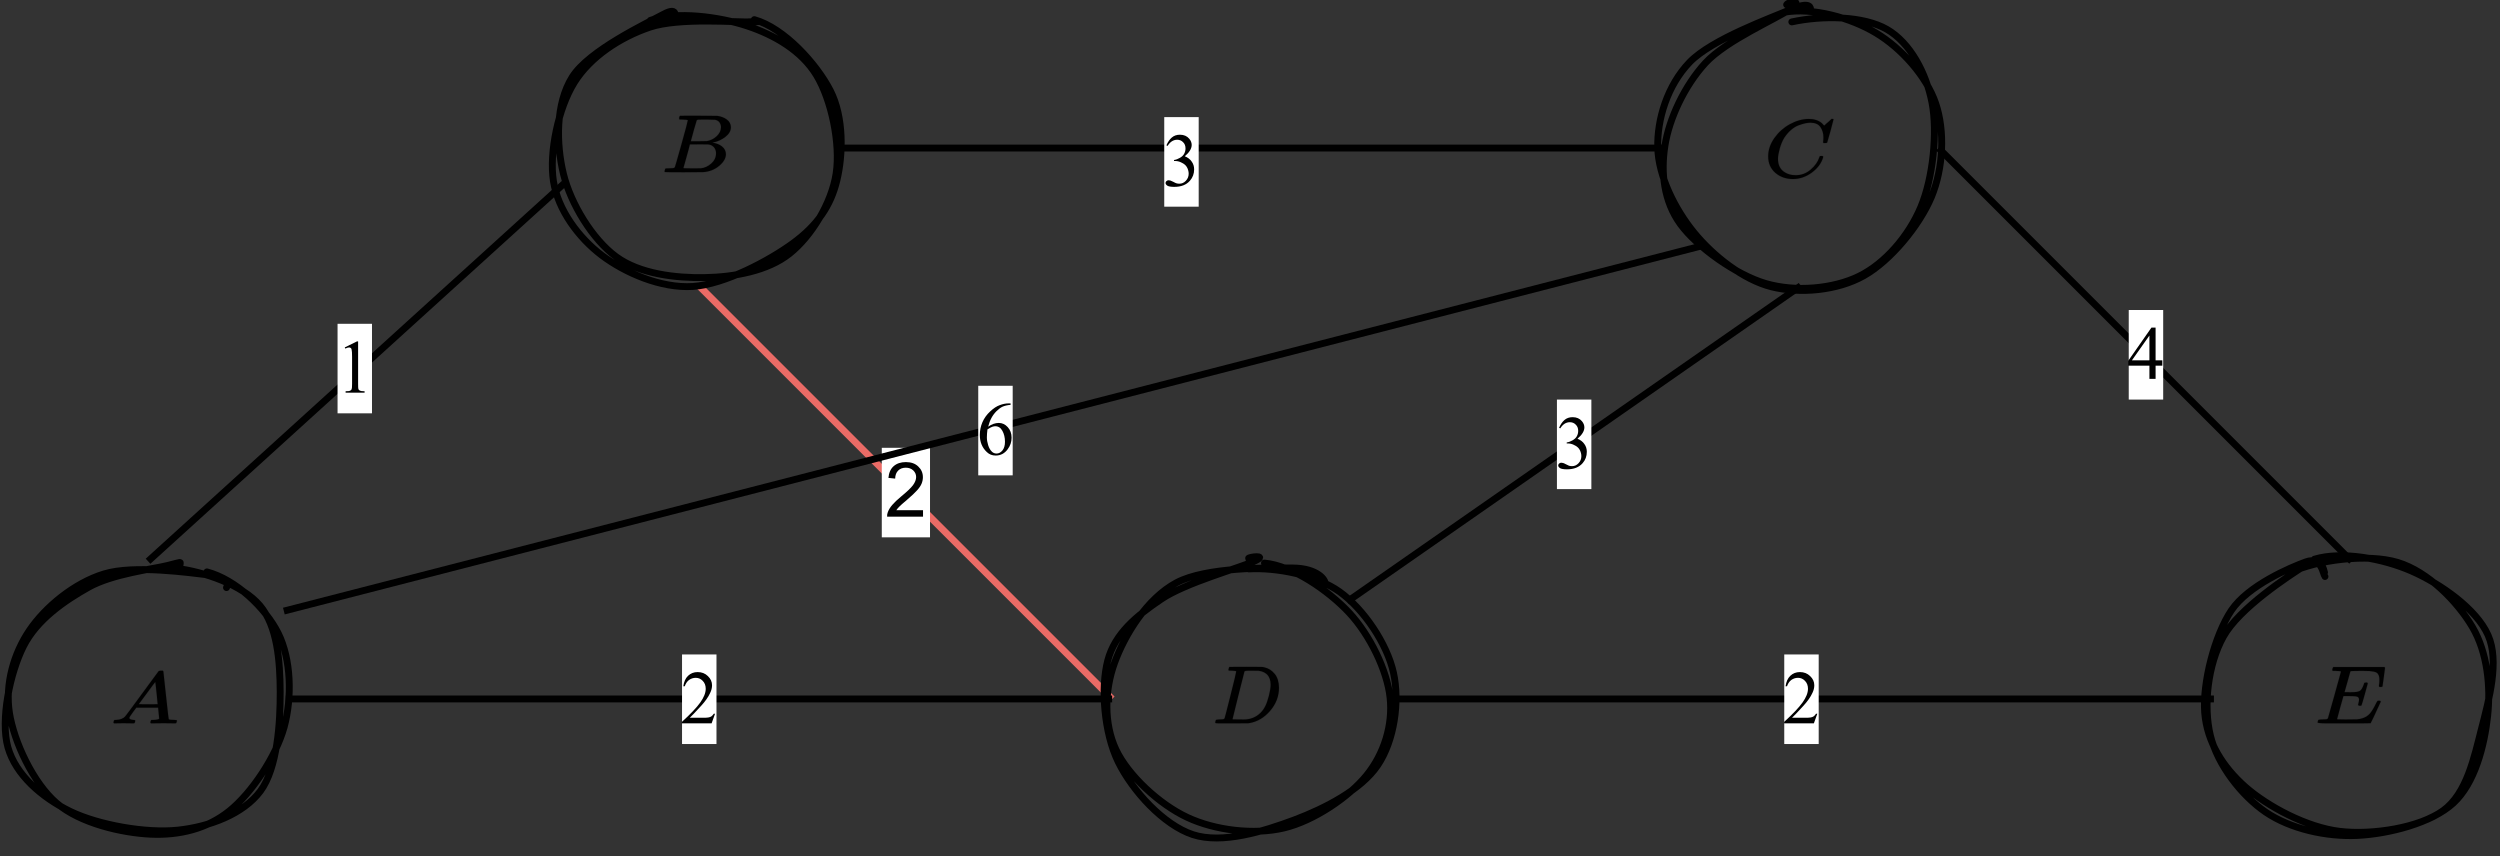 <?xml version="1.0" encoding="UTF-8" standalone="no"?>
<svg 
   width="271.92pt"
   height="93.12pt"
   viewBox="0 0 271.92 93.12"
   version="1.1"
   id="svg115"
   xmlns:xlink="http://www.w3.org/1999/xlink"
   xmlns="http://www.w3.org/2000/svg"
   xmlns:svg="http://www.w3.org/2000/svg" content="%3Cmxfile%20host%3D%22app.diagrams.net%22%20modified%3D%222023-01-20T11%3A04%3A21.982Z%22%20agent%3D%225.0%20(X11%3B%20Linux%20x86_64)%20AppleWebKit%2F537.36%20(KHTML%2C%20like%20Gecko)%20Chrome%2F108.0.0.0%20Safari%2F537.36%22%20etag%3D%22JeObg81l6TtpMU8tpWrj%22%20version%3D%2220.8.8%22%20type%3D%22device%22%3E%3Cdiagram%20id%3D%22sW16sbxJDWm1MhWyTwTw%22%20name%3D%22Page-1%22%3E3VldU%2BIwFP01fZRpWlrgkS93x1FHZXdWH2Mb2mjadEKQ4q%2FflF76QUEz6khlxkHuuUma3HPPTRoMexylvwROwivuE2ZYpp8a9sSwLLeH1GcGrHPA7tk5EAjq5xAqgRl9JQCagC6pTxa1hpJzJmlSBz0ex8STNQwLwVf1ZnPO6k9NcABPNEtg5mFGGs3%2BUV%2BGgCJ3UDp%2BExqE8Oi%2B1csdES4a58AixD5fVZ5lTw17LDiX%2BbcoHROWxW4bl3xC5we8xcQEiaVOh6dX4TzHPLxa%2F7Fu%2BN06sZcXZzDKC2ZLWLAFs5XrbQgEX8Y%2ByUYxDXvEhQx5wGPMLjlPFIgU%2BESkXAN5eCm5gkIZMfCSlMr7rHvHAeuh4pmkMPLGWG%2BNWIr1fdV4KEfIzLLbxir7%2BcOMdmXGPCY5ck4ZA%2F9CCv5MxpxxsVmdPR26I9dVnnzdxA92mS8DvGWSL4UHrfjj7XiQjK%2F5LElFfHF7GXh%2FzwaQ4xKLgMi3GjpFIigBER4RtRbVURCGJX2pzwRDKgdFu5Jt9QUI30%2F%2Bm9OssG9YXfU3yv81MkGNqXSXBXUVUklmCd6EYaWUX2ccL5JcjHOaZpkzWjwT6YXgnfNYnuOIsoy0PzRS%2BrbMa7JSn3c8wnHWRDG2JQl4PEjHCxGSpBWoGU%2Fw2luRQzHqg7kqld0FKKxoeot9PQH9BgGoGXSVkTMwIRR1RRax%2FVJ5mpry7JiorlDXGryrUWXdEKGYl0QAqJEU72n7E4Lt6grW3lsmjqbggUb9%2FrYEQtX0KZJpfwL9ELqddtHdPVCwhydasIvSCwUbuUeu2MjUOTG1UnEfPVEdV6mOrlJ77VKqc0CpkxNVatdsnVKbp1u7LYcrzXef%2Bsmq1Tp1f%2BaOisw9Uvy2nPhI9d45bbe7emtnRbuO1ch0NWvHJX4kbKdAMxqosE48Fa7s7WaUFVHqYTYER0R9n22yiizoK37cjJcFOuE0lpu1OCPDmeix12Tn7URvlPTi7gxmYlSvp%2FaVerOD%2Bn2nXu1zS5sdGPsmW3ClCZ%2FPFypPdukrpvAZRpsbstsO5eveg3UGSiU17aM%2Bekf9LXzT1i4J3VaVhEGzIuQnufGpHuj67borQ6bVYOCYe%2FdHLst%2B1N7d0xWq2y6h9g4IdXqiQnXcb3vzUmb5e1W%2BNZc%2F%2BtnT%2Fw%3D%3D%3C%2Fdiagram%3E%3C%2Fmxfile%3E">
  <rect x="0" y="0" width="271.92" height="93.12" fill="#333333" stroke="none"/>
  <defs
     id="defs27">
    <g
       id="g22">
      <g
         id="glyph-0-0" />
      <g
         id="glyph-0-1">
        <path
           d="M 4.156 -0.703 L 4.156 0 L 0.25 0 C 0.238 -0.176 0.266 -0.344 0.328 -0.5 C 0.43 -0.77 0.594 -1.031 0.812 -1.281 C 1.031 -1.539 1.348 -1.844 1.766 -2.188 C 2.398 -2.707 2.832 -3.117 3.062 -3.422 C 3.289 -3.734 3.406 -4.031 3.406 -4.312 C 3.406 -4.594 3.301 -4.832 3.094 -5.031 C 2.883 -5.227 2.613 -5.328 2.281 -5.328 C 1.938 -5.328 1.66 -5.223 1.453 -5.016 C 1.242 -4.805 1.133 -4.516 1.125 -4.141 L 0.391 -4.219 C 0.441 -4.781 0.633 -5.207 0.969 -5.5 C 1.301 -5.789 1.742 -5.938 2.297 -5.938 C 2.867 -5.938 3.316 -5.773 3.641 -5.453 C 3.973 -5.141 4.141 -4.754 4.141 -4.297 C 4.141 -4.055 4.094 -3.82 4 -3.594 C 3.906 -3.363 3.742 -3.125 3.516 -2.875 C 3.297 -2.625 2.926 -2.273 2.406 -1.828 C 1.969 -1.461 1.688 -1.211 1.562 -1.078 C 1.438 -0.953 1.332 -0.828 1.25 -0.703 Z M 4.156 -0.703 "
           id="path3" />
      </g>
      <g
         id="glyph-1-0" />
      <g
         id="glyph-1-1">
        <path
           d="M 0.969 -4.922 L 2.297 -5.578 L 2.422 -5.578 L 2.422 -0.969 C 2.422 -0.656 2.43 -0.461 2.453 -0.391 C 2.484 -0.316 2.539 -0.258 2.625 -0.219 C 2.707 -0.176 2.875 -0.156 3.125 -0.156 L 3.125 0 L 1.062 0 L 1.062 -0.156 C 1.32 -0.156 1.488 -0.176 1.562 -0.219 C 1.633 -0.258 1.688 -0.312 1.719 -0.375 C 1.75 -0.438 1.766 -0.633 1.766 -0.969 L 1.766 -3.906 C 1.766 -4.301 1.75 -4.555 1.719 -4.672 C 1.707 -4.766 1.676 -4.828 1.625 -4.859 C 1.57 -4.898 1.508 -4.922 1.438 -4.922 C 1.344 -4.922 1.207 -4.879 1.031 -4.797 Z M 0.969 -4.922 "
           id="path7" />
      </g>
      <g
         id="glyph-1-2">
        <path
           d="M 3.781 -1.047 L 3.406 0 L 0.172 0 L 0.172 -0.156 C 1.117 -1.02 1.785 -1.723 2.172 -2.266 C 2.566 -2.816 2.766 -3.316 2.766 -3.766 C 2.766 -4.117 2.656 -4.406 2.438 -4.625 C 2.227 -4.844 1.977 -4.953 1.688 -4.953 C 1.414 -4.953 1.172 -4.875 0.953 -4.719 C 0.742 -4.562 0.586 -4.332 0.484 -4.031 L 0.328 -4.031 C 0.398 -4.531 0.57 -4.91 0.844 -5.172 C 1.125 -5.441 1.473 -5.578 1.891 -5.578 C 2.336 -5.578 2.707 -5.43 3 -5.141 C 3.301 -4.859 3.453 -4.523 3.453 -4.141 C 3.453 -3.859 3.383 -3.582 3.25 -3.312 C 3.051 -2.875 2.727 -2.41 2.281 -1.922 C 1.613 -1.191 1.195 -0.754 1.031 -0.609 L 2.469 -0.609 C 2.75 -0.609 2.945 -0.617 3.062 -0.641 C 3.188 -0.66 3.297 -0.703 3.391 -0.766 C 3.484 -0.836 3.566 -0.93 3.641 -1.047 Z M 3.781 -1.047 "
           id="path10" />
      </g>
      <g
         id="glyph-1-3">
        <path
           d="M 0.422 -4.422 C 0.578 -4.785 0.77 -5.066 1 -5.266 C 1.238 -5.473 1.535 -5.578 1.891 -5.578 C 2.328 -5.578 2.664 -5.43 2.906 -5.141 C 3.082 -4.93 3.172 -4.707 3.172 -4.469 C 3.172 -4.07 2.922 -3.66 2.422 -3.234 C 2.754 -3.098 3.004 -2.906 3.172 -2.656 C 3.348 -2.414 3.438 -2.133 3.438 -1.812 C 3.438 -1.332 3.285 -0.922 2.984 -0.578 C 2.598 -0.129 2.031 0.094 1.281 0.094 C 0.914 0.094 0.664 0.051 0.531 -0.031 C 0.395 -0.125 0.328 -0.223 0.328 -0.328 C 0.328 -0.41 0.359 -0.477 0.422 -0.531 C 0.492 -0.594 0.57 -0.625 0.656 -0.625 C 0.719 -0.625 0.785 -0.613 0.859 -0.594 C 0.91 -0.582 1.016 -0.535 1.172 -0.453 C 1.328 -0.367 1.438 -0.316 1.5 -0.297 C 1.602 -0.266 1.711 -0.25 1.828 -0.25 C 2.098 -0.25 2.332 -0.352 2.531 -0.562 C 2.738 -0.781 2.844 -1.035 2.844 -1.328 C 2.844 -1.535 2.797 -1.742 2.703 -1.953 C 2.629 -2.098 2.551 -2.207 2.469 -2.281 C 2.352 -2.395 2.195 -2.492 2 -2.578 C 1.801 -2.672 1.594 -2.719 1.375 -2.719 L 1.25 -2.719 L 1.25 -2.828 C 1.469 -2.859 1.68 -2.938 1.891 -3.062 C 2.109 -3.188 2.266 -3.336 2.359 -3.516 C 2.453 -3.691 2.5 -3.883 2.5 -4.094 C 2.5 -4.375 2.41 -4.598 2.234 -4.766 C 2.066 -4.941 1.852 -5.031 1.594 -5.031 C 1.176 -5.031 0.828 -4.805 0.547 -4.359 Z M 0.422 -4.422 "
           id="path13" />
      </g>
      <g
         id="glyph-1-4">
        <path
           d="M 3.703 -5.578 L 3.703 -5.422 C 3.348 -5.391 3.055 -5.32 2.828 -5.219 C 2.609 -5.113 2.391 -4.953 2.172 -4.734 C 1.953 -4.516 1.77 -4.27 1.625 -4 C 1.477 -3.727 1.359 -3.41 1.266 -3.047 C 1.648 -3.316 2.035 -3.453 2.422 -3.453 C 2.797 -3.453 3.117 -3.301 3.391 -3 C 3.672 -2.695 3.812 -2.312 3.812 -1.844 C 3.812 -1.383 3.672 -0.969 3.391 -0.594 C 3.055 -0.133 2.617 0.094 2.078 0.094 C 1.703 0.094 1.383 -0.031 1.125 -0.281 C 0.613 -0.758 0.359 -1.379 0.359 -2.141 C 0.359 -2.629 0.453 -3.094 0.641 -3.531 C 0.836 -3.977 1.117 -4.367 1.484 -4.703 C 1.848 -5.047 2.195 -5.273 2.531 -5.391 C 2.863 -5.516 3.176 -5.578 3.469 -5.578 Z M 1.188 -2.75 C 1.145 -2.395 1.125 -2.102 1.125 -1.875 C 1.125 -1.613 1.172 -1.332 1.266 -1.031 C 1.359 -0.727 1.5 -0.488 1.688 -0.312 C 1.82 -0.188 1.988 -0.125 2.188 -0.125 C 2.414 -0.125 2.625 -0.234 2.812 -0.453 C 3 -0.68 3.094 -1 3.094 -1.406 C 3.094 -1.863 3 -2.258 2.812 -2.594 C 2.633 -2.926 2.375 -3.094 2.031 -3.094 C 1.938 -3.094 1.828 -3.07 1.703 -3.031 C 1.586 -2.988 1.414 -2.895 1.188 -2.75 Z M 1.188 -2.75 "
           id="path16" />
      </g>
      <g
         id="glyph-1-5">
        <path
           d="M 3.844 -2.016 L 3.844 -1.438 L 3.109 -1.438 L 3.109 0 L 2.438 0 L 2.438 -1.438 L 0.125 -1.438 L 0.125 -1.953 L 2.656 -5.578 L 3.109 -5.578 L 3.109 -2.016 Z M 2.438 -2.016 L 2.438 -4.719 L 0.531 -2.016 Z M 2.438 -2.016 "
           id="path19" />
      </g>
    </g>
    <clipPath
       id="clip-0">
      <path
         clip-rule="nonzero"
         d="M 239 60 L 271.922 60 L 271.922 92 L 239 92 Z M 239 60 "
         id="path24" />
    </clipPath>
  </defs>
  <path
     fill="none"
     stroke-width="1"
     stroke-linecap="butt"
     stroke-linejoin="miter"
     stroke="rgb(91.759%, 41.959%, 39.999%)"
     stroke-opacity="1"
     stroke-miterlimit="10"
     d="M 100.999 41.002 L 161.002 100.999 "
     transform="matrix(0.749, 0, 0, 0.749, 0.375, 0.375)"
     id="path29" />
  <path
     fill-rule="nonzero"
     fill="rgb(100%, 100%, 100%)"
     fill-opacity="1"
     d="M 95.91 48.707 L 101.156 48.707 L 101.156 58.445 L 95.91 58.445 Z M 95.91 48.707 "
     id="path31" />
  <g
     fill="#000000"
     fill-opacity="1"
     id="g35">
    <use
       xlink:href="#glyph-0-1"
       x="96.24"
       y="56.198"
       id="use33" />
  </g>
  <path
     fill="none"
     stroke-width="1"
     stroke-linecap="round"
     stroke-linejoin="round"
     stroke="rgb(0%, 0%, 0%)"
     stroke-opacity="1"
     stroke-miterlimit="10"
     d="M 93.941 2.461 C 97.647 1.08 103.961 1.929 107.98 3.259 C 111.999 4.588 115.919 6.871 118.078 10.442 C 120.231 14.008 121.57 20.368 120.919 24.69 C 120.262 29.011 117.322 33.818 114.142 36.341 C 110.972 38.859 106.051 39.74 101.849 39.808 C 97.647 39.891 92.393 39.292 88.968 36.779 C 85.548 34.272 82.378 29.09 81.32 24.752 C 80.262 20.399 80.168 14.561 82.592 10.698 C 85 6.84 93.341 2.92 95.802 1.59 C 98.268 0.261 97.392 2.232 97.392 2.743 M 109.038 2.352 C 113.36 3.551 118.078 8.759 120.079 12.658 C 122.071 16.552 121.93 22.021 121.028 25.701 C 120.142 29.392 118.192 32.218 114.7 34.788 C 111.212 37.352 104.732 40.798 100.098 41.101 C 95.468 41.387 90.271 39.12 86.898 36.581 C 83.53 34.032 80.538 30.012 79.871 25.831 C 79.209 21.64 80.58 15.191 82.91 11.459 C 85.24 7.732 89.531 4.922 93.857 3.452 C 98.2 1.992 106.661 2.789 108.918 2.68 C 111.181 2.56 107.479 2.659 107.422 2.748 "
     transform="matrix(0.749, 0, 0, 0.749, 0.375, 0.375)"
     id="path37" />
  <path
     fill-rule="nonzero"
     fill="rgb(0%, 0%, 0%)"
     fill-opacity="1"
     stroke-width="12.156"
     stroke-linecap="butt"
     stroke-linejoin="miter"
     stroke="rgb(0%, 0%, 0%)"
     stroke-opacity="0.118"
     stroke-miterlimit="4"
     d="M 231.04 637.159 C 212.838 637.159 202.154 637.159 198.989 638.049 C 195.823 638.494 193.845 642.5 193.845 649.176 C 193.845 666.978 197.802 678.105 204.924 682.111 C 205.715 682.556 248.846 683.001 335.107 683.001 C 507.629 683.001 598.638 682.111 608.135 681.221 C 650.078 674.545 684.899 659.412 712.993 635.824 C 741.088 612.68 755.332 581.97 756.124 544.139 C 756.124 501.412 736.735 463.136 697.957 428.866 C 659.179 395.041 614.862 371.897 565.004 359.88 L 555.112 357.21 C 597.847 350.979 632.668 335.846 659.971 310.922 C 687.273 286.443 701.518 255.734 701.914 218.793 C 701.914 170.28 678.172 123.548 629.898 78.151 C 582.019 32.753 523.061 6.939 453.023 1.153 C 448.275 0.263 377.842 -0.182 242.119 -0.182 C 108.771 -0.182 41.107 0.708 39.129 2.044 C 36.359 3.824 35.172 6.494 35.172 10.055 C 35.172 14.506 35.568 19.401 37.15 23.852 C 40.316 36.759 43.481 43.88 47.043 45.215 C 49.813 45.66 54.561 46.106 62.079 46.106 L 68.014 46.106 C 85.821 46.106 106.001 46.996 128.16 49.221 C 137.261 51.001 143.592 55.007 147.153 60.793 C 149.131 63.463 172.873 156.483 219.169 338.962 C 265.069 521.886 288.019 618.021 288.019 627.812 C 288.019 632.708 269.026 635.824 231.04 637.159 Z M 648.891 544.139 C 648.891 564.167 644.143 582.86 633.855 600.218 C 623.963 617.131 607.739 628.702 585.185 634.043 C 580.436 635.379 549.572 636.269 492.988 637.159 C 479.535 637.159 465.685 637.159 451.045 637.159 C 436.404 637.159 424.533 636.714 415.828 635.824 L 403.166 635.824 C 392.878 635.379 386.547 631.818 384.173 626.032 C 382.59 623.362 371.906 583.305 352.122 505.863 C 352.122 504.083 351.726 501.857 350.935 500.077 L 320.071 374.122 L 401.188 374.122 C 455.002 374.122 485.866 374.567 494.175 375.903 C 534.14 382.579 569.753 402.162 601.012 434.207 C 632.272 465.807 648.495 502.748 648.891 544.139 Z M 595.077 229.029 C 595.077 258.404 587.163 282.883 572.127 302.021 C 556.695 321.159 536.514 332.731 511.981 335.846 C 508.025 336.736 480.326 337.181 428.886 337.181 C 350.143 337.181 310.574 336.736 310.178 335.846 C 310.178 334.511 304.243 310.477 293.163 262.855 C 281.688 215.677 269.818 168.5 257.947 122.213 L 240.141 51.891 C 240.141 49.221 244.098 47.886 252.011 47.886 C 259.925 47.886 286.832 47.441 333.128 46.106 C 392.482 46.106 424.138 46.551 428.886 46.996 C 470.434 51.446 508.42 71.029 542.846 104.855 C 577.666 139.125 595.077 180.517 595.077 229.029 Z M 595.077 229.029 "
     transform="matrix(0.01, 0, 0, -0.009, 71.934, 18.733)"
     id="path39" />
  <path
     fill="none"
     stroke-width="1"
     stroke-linecap="butt"
     stroke-linejoin="miter"
     stroke="rgb(0%, 0%, 0%)"
     stroke-opacity="1"
     stroke-miterlimit="10"
     d="M 20.999 81.002 L 81.398 26.16 "
     transform="matrix(0.749, 0, 0, 0.749, 0.375, 0.375)"
     id="path41" />
  <path
     fill-rule="nonzero"
     fill="rgb(100%, 100%, 100%)"
     fill-opacity="1"
     d="M 36.715 35.219 L 40.461 35.219 L 40.461 44.957 L 36.715 44.957 Z M 36.715 35.219 "
     id="path43" />
  <g
     fill="#000000"
     fill-opacity="1"
     id="g47">
    <use
       xlink:href="#glyph-1-1"
       x="36.529"
       y="42.711"
       id="use45" />
  </g>
  <path
     fill="none"
     stroke-width="1"
     stroke-linecap="butt"
     stroke-linejoin="miter"
     stroke="rgb(0%, 0%, 0%)"
     stroke-opacity="1"
     stroke-miterlimit="10"
     d="M 41.002 100.999 L 161.002 100.999 "
     transform="matrix(0.749, 0, 0, 0.749, 0.375, 0.375)"
     id="path49" />
  <path
     fill-rule="nonzero"
     fill="rgb(100%, 100%, 100%)"
     fill-opacity="1"
     d="M 74.184 71.184 L 77.93 71.184 L 77.93 80.926 L 74.184 80.926 Z M 74.184 71.184 "
     id="path51" />
  <g
     fill="#000000"
     fill-opacity="1"
     id="g55">
    <use
       xlink:href="#glyph-1-2"
       x="73.994"
       y="78.678"
       id="use53" />
  </g>
  <path
     fill="none"
     stroke-width="1"
     stroke-linecap="round"
     stroke-linejoin="round"
     stroke="rgb(0%, 0%, 0%)"
     stroke-opacity="1"
     stroke-miterlimit="10"
     d="M 29.548 82.55 C 33.709 83.64 38.041 87.732 39.912 91.48 C 41.778 95.239 41.94 100.791 40.762 105.092 C 39.568 109.393 36.028 114.679 32.801 117.27 C 29.569 119.861 25.56 120.83 21.379 120.643 C 17.199 120.45 11.13 119.058 7.711 116.118 C 4.301 113.188 1.528 107.198 0.871 103.022 C 0.219 98.841 1.491 94.4 3.78 91.032 C 6.058 87.67 10.249 84.172 14.608 82.842 C 18.971 81.502 26.978 82.67 29.939 83.009 C 32.911 83.337 32.609 84.328 32.39 84.828 M 25.003 82.018 C 29.121 82.509 34.709 84.432 37.238 87.43 C 39.771 90.422 40.168 95.489 40.188 99.978 C 40.199 104.471 39.797 111.019 37.321 114.371 C 34.84 117.708 29.939 119.558 25.331 120.048 C 20.728 120.538 13.8 119.318 9.692 117.322 C 5.578 115.32 1.778 112.02 0.652 108.032 C -0.479 104.028 0.96 97.21 2.909 93.341 C 4.87 89.458 8.878 86.731 12.371 84.771 C 15.859 82.821 21.64 82.159 23.85 81.612 C 26.071 81.059 25.639 81.059 25.659 81.461 "
     transform="matrix(0.749, 0, 0, 0.749, 0.375, 0.375)"
     id="path57" />
  <path
     fill-rule="nonzero"
     fill="rgb(0%, 0%, 0%)"
     fill-opacity="1"
     stroke-width="12.011"
     stroke-linecap="butt"
     stroke-linejoin="miter"
     stroke="rgb(0%, 0%, 0%)"
     stroke-opacity="0.114"
     stroke-miterlimit="4"
     d="M 207.934 74.215 C 207.934 57.874 223.182 48.536 254.07 46.202 C 266.19 46.202 272.055 42.466 272.055 34.996 C 272.055 34.529 271.273 29.86 270.1 21.923 C 268.145 12.585 266.19 6.515 263.844 4.181 C 261.889 1.379 257.589 -0.021 250.942 -0.021 C 249.769 -0.021 245.859 -0.021 238.821 -0.021 C 232.175 -0.021 220.836 0.446 204.806 0.913 C 189.166 1.846 167.662 1.846 141.075 1.846 C 93.766 1.846 63.27 1.379 49.976 -0.021 L 42.156 -0.021 C 37.465 4.648 35.119 8.383 35.119 11.184 C 36.292 28.926 40.592 40.599 48.021 46.202 L 62.097 46.202 C 108.624 48.069 142.639 64.877 164.143 96.16 C 168.053 99.895 228.265 201.678 345.169 401.043 C 461.682 600.408 521.112 701.258 523.067 704.059 C 527.759 711.996 535.578 716.198 546.917 716.198 L 571.94 716.198 C 575.85 710.129 577.805 706.861 577.805 705.927 L 605.955 382.834 C 624.723 167.595 634.497 58.808 636.061 56.94 C 639.189 49.47 661.084 46.202 700.965 46.202 C 717.777 46.202 725.988 42.466 725.988 35.93 C 725.988 34.529 724.815 29.86 722.86 21.923 C 720.905 12.118 719.341 6.048 718.168 4.181 C 716.604 1.846 711.912 0.446 704.092 -0.021 C 702.138 -0.021 697.446 -0.021 690.017 -0.021 C 682.588 -0.021 669.686 0.446 650.919 0.913 C 632.151 1.846 607.91 1.846 577.805 1.846 C 515.247 1.846 474.194 1.379 455.036 -0.021 L 442.915 -0.021 C 439.005 4.181 437.05 6.982 437.05 8.85 C 437.05 11.184 437.832 16.787 439.005 27.059 C 441.742 35.463 443.697 41.066 444.87 42.933 L 449.171 46.202 L 469.111 46.202 C 505.082 48.069 526.195 53.672 532.841 63.01 L 521.112 212.884 L 283.003 212.884 L 248.987 154.989 C 221.618 109.233 207.934 82.153 207.934 74.215 Z M 516.029 260.04 C 516.029 267.511 512.119 319.336 503.909 415.984 C 496.089 512.631 491.397 561.189 489.833 562.123 L 462.855 519.168 C 452.299 500.959 431.186 465.475 399.907 411.782 L 309.981 260.04 L 412.809 259.107 C 481.623 259.107 516.029 259.107 516.029 260.04 Z M 516.029 260.04 "
     transform="matrix(0.01, 0, 0, -0.008, 11.989, 78.676)"
     id="path59" />
  <path
     fill="none"
     stroke-width="1"
     stroke-linecap="butt"
     stroke-linejoin="miter"
     stroke="rgb(0%, 0%, 0%)"
     stroke-opacity="1"
     stroke-miterlimit="10"
     d="M 200.998 100.999 L 320.998 100.999 "
     transform="matrix(0.749, 0, 0, 0.749, 0.375, 0.375)"
     id="path61" />
  <path
     fill-rule="nonzero"
     fill="rgb(100%, 100%, 100%)"
     fill-opacity="1"
     d="M 194.07 71.184 L 197.816 71.184 L 197.816 80.926 L 194.07 80.926 Z M 194.07 71.184 "
     id="path63" />
  <g
     fill="#000000"
     fill-opacity="1"
     id="g67">
    <use
       xlink:href="#glyph-1-2"
       x="193.884"
       y="78.678"
       id="use65" />
  </g>
  <path
     fill="none"
     stroke-width="1"
     stroke-linecap="round"
     stroke-linejoin="round"
     stroke="rgb(0%, 0%, 0%)"
     stroke-opacity="1"
     stroke-miterlimit="10"
     d="M 183.122 81.268 C 187.11 81.622 192.37 85.209 195.409 88.462 C 198.448 91.72 200.94 96.871 201.362 100.812 C 201.79 104.748 200.508 108.949 197.937 112.109 C 195.373 115.263 190.259 118.719 185.932 119.741 C 181.589 120.762 175.98 120.1 171.919 118.198 C 167.858 116.31 163.322 112.098 161.56 108.36 C 159.798 104.623 159.882 99.8 161.352 95.76 C 162.811 91.72 166.038 86.408 170.36 84.109 C 174.682 81.82 183.659 81.951 187.251 81.982 C 190.842 82.008 192.067 83.76 191.922 84.291 M 180.859 82.118 C 184.701 81.888 190.53 82.931 194.038 85.438 C 197.541 87.951 200.94 93.003 201.858 97.199 C 202.791 101.39 201.978 107.052 199.58 110.612 C 197.192 114.168 191.958 116.868 187.49 118.552 C 183.012 120.231 176.991 122.102 172.722 120.7 C 168.462 119.298 163.937 114.34 161.878 110.128 C 159.819 105.91 159.319 99.363 160.361 95.421 C 161.399 91.491 164.558 88.921 168.118 86.517 C 171.669 84.109 179.572 81.961 181.688 80.981 C 183.81 79.991 180.698 80.392 180.812 80.601 "
     transform="matrix(0.749, 0, 0, 0.749, 0.375, 0.375)"
     id="path69" />
  <path
     fill-rule="nonzero"
     fill="rgb(0%, 0%, 0%)"
     fill-opacity="1"
     stroke-width="13.27"
     stroke-linecap="butt"
     stroke-linejoin="miter"
     stroke="rgb(0%, 0%, 0%)"
     stroke-opacity="0.11"
     stroke-miterlimit="4"
     d="M 286.965 628.21 C 286.965 632.661 267.958 635.776 229.945 637.112 C 214.826 637.112 204.459 637.112 200.139 638.002 C 195.387 638.447 192.795 641.562 192.795 646.903 C 192.795 652.244 194.523 658.92 197.115 666.931 C 199.707 674.942 201.867 679.838 204.027 682.064 C 205.322 682.509 271.846 682.954 403.165 682.954 C 514.181 682.509 576.817 682.064 590.208 682.064 C 603.167 682.064 616.558 679.838 629.949 675.833 C 677.898 664.706 718.503 638.447 752.197 597.055 C 785.458 555.664 802.305 500.475 803.169 431.044 C 803.169 326.898 767.315 233.878 696.04 151.095 C 624.765 68.312 540.531 18.909 444.202 2.886 L 429.947 1.106 L 235.992 0.216 L 71.844 0.216 C 55.861 0.216 45.494 0.661 41.174 1.996 C 36.422 3.332 33.83 6.447 32.966 10.898 C 32.966 12.233 33.83 17.129 35.99 25.14 C 38.582 35.822 41.174 41.608 44.198 42.943 C 46.789 44.278 54.133 45.168 67.092 46.058 C 84.803 46.058 105.105 46.948 127.136 49.174 C 136.207 50.954 142.687 54.96 146.143 61.191 C 147.87 63.861 172.061 156.436 217.85 338.914 C 264.07 521.838 286.965 617.973 286.965 628.21 Z M 702.952 468.875 C 702.952 494.244 699.496 516.943 692.153 536.971 C 684.809 556.999 676.17 572.576 665.803 584.148 C 655.867 595.275 643.772 605.066 629.085 613.078 C 614.398 621.089 601.439 626.43 590.208 629.1 C 578.545 631.771 566.881 633.996 554.786 636.221 C 553.49 636.221 549.171 636.221 540.963 636.221 C 533.188 636.221 523.252 636.221 512.021 636.221 C 500.79 636.221 489.559 636.221 479.191 637.112 L 435.994 637.112 C 406.621 637.112 390.206 633.551 385.886 626.875 C 384.59 624.204 360.4 528.514 312.883 338.914 C 265.798 149.76 242.04 54.07 242.04 51.844 C 242.04 49.174 245.496 47.839 252.839 47.839 C 260.183 47.839 286.101 47.839 330.162 46.948 C 333.186 46.948 339.665 46.948 349.168 46.948 C 358.24 46.948 366.447 46.503 372.927 46.058 C 457.161 46.058 526.276 73.208 581.136 127.951 C 604.895 151.985 624.765 180.024 639.884 212.069 C 655.435 244.115 669.69 286.396 683.081 338.914 C 696.472 391.878 702.952 435.05 702.952 468.875 Z M 702.952 468.875 "
     transform="matrix(0.009, 0, 0, -0.009, 131.882, 78.678)"
     id="path71" />
  <path
     fill="none"
     stroke-width="1"
     stroke-linecap="butt"
     stroke-linejoin="miter"
     stroke="rgb(0%, 0%, 0%)"
     stroke-opacity="1"
     stroke-miterlimit="10"
     d="M 261.001 41.002 L 195.138 86.861 "
     transform="matrix(0.749, 0, 0, 0.749, 0.375, 0.375)"
     id="path73" />
  <path
     fill-rule="nonzero"
     fill="rgb(100%, 100%, 100%)"
     fill-opacity="1"
     d="M 169.344 43.461 L 173.09 43.461 L 173.09 53.199 L 169.344 53.199 Z M 169.344 43.461 "
     id="path75" />
  <g
     fill="#000000"
     fill-opacity="1"
     id="g79">
    <use
       xlink:href="#glyph-1-3"
       x="169.157"
       y="50.953"
       id="use77" />
  </g>
  <path
     fill="none"
     stroke-width="1"
     stroke-linecap="butt"
     stroke-linejoin="miter"
     stroke="rgb(0%, 0%, 0%)"
     stroke-opacity="1"
     stroke-miterlimit="10"
     d="M 240.998 20.999 L 121.002 20.999 "
     transform="matrix(0.749, 0, 0, 0.749, 0.375, 0.375)"
     id="path81" />
  <path
     fill-rule="nonzero"
     fill="rgb(100%, 100%, 100%)"
     fill-opacity="1"
     d="M 126.633 12.738 L 130.379 12.738 L 130.379 22.48 L 126.633 22.48 Z M 126.633 12.738 "
     id="path83" />
  <g
     fill="#000000"
     fill-opacity="1"
     id="g87">
    <use
       xlink:href="#glyph-1-3"
       x="126.446"
       y="20.231"
       id="use85" />
  </g>
  <path
     fill="none"
     stroke-width="1"
     stroke-linecap="butt"
     stroke-linejoin="miter"
     stroke="rgb(0%, 0%, 0%)"
     stroke-opacity="1"
     stroke-miterlimit="10"
     d="M 246.863 35.142 L 40.72 88.238 "
     transform="matrix(0.749, 0, 0, 0.749, 0.375, 0.375)"
     id="path89" />
  <path
     fill-rule="nonzero"
     fill="rgb(100%, 100%, 100%)"
     fill-opacity="1"
     d="M 106.402 41.961 L 110.148 41.961 L 110.148 51.703 L 106.402 51.703 Z M 106.402 41.961 "
     id="path91" />
  <g
     fill="#000000"
     fill-opacity="1"
     id="g95">
    <use
       xlink:href="#glyph-1-4"
       x="106.215"
       y="49.455"
       id="use93" />
  </g>
  <path
     fill="none"
     stroke-width="1"
     stroke-linecap="round"
     stroke-linejoin="round"
     stroke="rgb(0%, 0%, 0%)"
     stroke-opacity="1"
     stroke-miterlimit="10"
     d="M 258.53 1.288 C 262.742 0.532 268.231 2.07 271.912 4.28 C 275.592 6.48 279.262 10.562 280.602 14.529 C 281.952 18.491 281.718 23.918 279.982 28.089 C 278.24 32.259 274.039 37.358 270.16 39.542 C 266.292 41.721 260.849 42.19 256.741 41.148 C 252.628 40.11 248.249 36.638 245.502 33.271 C 242.749 29.908 240.331 25.081 240.231 20.962 C 240.122 16.828 241.639 11.892 244.861 8.54 C 248.088 5.188 256.658 2.122 259.588 0.85 C 262.518 -0.422 262.439 0.72 262.429 0.939 M 259.703 2.68 C 264.17 1.71 270.118 1.799 273.512 3.759 C 276.901 5.709 279.241 10.119 280.06 14.42 C 280.889 18.721 280.2 25.368 278.438 29.559 C 276.682 33.761 273.251 37.749 269.488 39.599 C 265.739 41.45 260.271 41.93 255.939 40.678 C 251.612 39.422 245.971 35.392 243.531 32.061 C 241.092 28.72 240.669 24.559 241.279 20.66 C 241.879 16.761 244.11 11.959 247.149 8.649 C 250.189 5.339 257.539 2.211 259.51 0.798 C 261.48 -0.609 259.249 -0.318 258.952 0.178 "
     transform="matrix(0.749, 0, 0, 0.749, 0.375, 0.375)"
     id="path97" />
  <path
     fill-rule="nonzero"
     fill="rgb(0%, 0%, 0%)"
     fill-opacity="1"
     stroke-width="12.171"
     stroke-linecap="butt"
     stroke-linejoin="miter"
     stroke="rgb(0%, 0%, 0%)"
     stroke-opacity="0.118"
     stroke-miterlimit="4"
     d="M 49.977 251.795 C 49.977 328.519 72.164 402.293 116.934 473.117 C 161.704 543.518 217.964 599.586 286.11 640.9 C 353.86 682.213 422.006 703.291 490.152 704.135 C 549.977 704.135 597.521 686.85 633.179 653.125 C 639.122 646.38 643.876 640.478 647.838 635.841 C 652.196 631.204 654.574 627.831 656.158 626.145 L 656.951 623.194 C 658.932 623.194 668.044 631.625 683.892 648.909 C 688.646 653.125 693.797 657.762 698.948 662.821 C 704.494 668.302 709.645 673.782 715.192 678.841 C 720.342 684.321 723.512 688.115 725.097 689.801 L 740.152 704.978 L 746.095 704.978 C 755.208 704.978 759.962 702.87 759.962 697.811 C 759.962 695.282 749.265 649.753 727.87 560.802 C 704.098 468.479 691.816 421.686 691.816 420.842 C 690.627 417.47 689.043 415.784 687.062 414.94 C 685.081 414.519 679.138 413.676 668.837 412.833 L 652.989 412.833 C 649.027 417.048 647.046 419.999 647.046 422.107 C 647.046 422.529 647.442 425.058 647.838 428.852 C 648.631 433.068 649.423 439.813 649.819 449.087 C 650.612 458.362 651.008 468.901 651.008 481.126 C 651.008 528.342 640.31 569.655 618.916 605.067 C 597.521 640.478 561.467 658.184 509.962 659.027 C 492.529 659.027 473.908 656.498 454.098 651.86 C 433.892 647.223 410.12 639.213 381.99 627.831 C 353.86 616.87 326.522 597.9 299.185 572.185 C 271.847 546.047 247.283 514.852 225.888 479.018 C 204.494 441.078 187.853 396.813 175.175 345.804 C 162.497 295.216 156.157 253.902 156.157 221.863 C 156.157 145.982 181.514 91.178 231.831 57.874 C 263.923 35.531 303.147 24.149 349.898 24.149 C 410.516 24.149 464.795 46.492 511.943 92.021 C 559.486 137.129 590.786 186.873 605.841 239.991 C 608.615 248.844 610.596 253.481 612.18 255.167 C 613.369 256.432 618.52 256.853 628.028 256.853 C 641.499 256.853 647.838 253.902 647.838 248 C 647.838 244.628 647.838 241.677 647.046 239.148 C 627.632 167.481 586.428 106.354 523.036 54.923 C 459.645 3.492 391.499 -21.802 318.995 -21.802 C 243.717 -21.802 179.929 3.071 128.027 52.815 C 76.126 102.982 49.977 169.168 49.977 251.795 Z M 49.977 251.795 "
     transform="matrix(0.01, 0, 0, -0.009, 191.824, 19.275)"
     id="path99" />
  <path
     fill="none"
     stroke-width="1"
     stroke-linecap="butt"
     stroke-linejoin="miter"
     stroke="rgb(0%, 0%, 0%)"
     stroke-opacity="1"
     stroke-miterlimit="10"
     d="M 341.001 81.002 L 280.998 20.999 "
     transform="matrix(0.749, 0, 0, 0.749, 0.375, 0.375)"
     id="path101" />
  <path
     fill-rule="nonzero"
     fill="rgb(100%, 100%, 100%)"
     fill-opacity="1"
     d="M 231.539 33.719 L 235.285 33.719 L 235.285 43.461 L 231.539 43.461 Z M 231.539 33.719 "
     id="path103" />
  <g
     fill="#000000"
     fill-opacity="1"
     id="g107">
    <use
       xlink:href="#glyph-1-5"
       x="231.35"
       y="41.212"
       id="use105" />
  </g>
  <g
     clip-path="url(#clip-0)"
     id="g111">
    <path
       fill="none"
       stroke-width="1"
       stroke-linecap="round"
       stroke-linejoin="round"
       stroke="#000000"
       stroke-opacity="1"
       stroke-miterlimit="10"
       d="m 332.128,82.639 c 3.821,-1.83 11.151,-2.789 15.551,-1.47 4.41,1.329 8.68,5.682 10.859,9.389 2.184,3.722 2.674,8.675 2.21,12.934 -0.459,4.259 -1.84,9.749 -4.989,12.637 -3.149,2.893 -9.378,4.473 -13.909,4.692 -4.541,0.219 -9.759,-0.959 -13.32,-3.378 -3.561,-2.429 -7.022,-6.902 -8.049,-11.161 -1.022,-4.249 -0.391,-10.239 1.908,-14.362 2.289,-4.108 9.42,-8.768 11.87,-10.317 2.44,-1.554 2.711,0.798 2.799,1.017 m -1.46,-1.918 c 3.988,-1.199 9.921,-0.109 14.117,1.731 4.202,1.84 9.404,5.489 11.094,9.3 1.689,3.811 0.141,9.311 -0.944,13.559 -1.09,4.238 -2.148,9.431 -5.578,11.922 -3.43,2.487 -10.239,3.576 -15.029,3.008 -4.78,-0.579 -10.431,-3.592 -13.7,-6.459 -3.258,-2.883 -5.562,-6.511 -5.901,-10.781 -0.328,-4.27 1.423,-11.193 3.873,-14.842 2.461,-3.649 8.586,-6.24 10.848,-7.059 2.268,-0.818 2.471,1.84 2.747,2.137"
       transform="matrix(0.749,0,0,0.749,0.375,0.375)"
       id="path109" />
  </g>
  <path
     fill-rule="nonzero"
     fill="rgb(0%, 0%, 0%)"
     fill-opacity="1"
     stroke-width="12.235"
     stroke-linecap="butt"
     stroke-linejoin="miter"
     stroke="rgb(0%, 0%, 0%)"
     stroke-opacity="0.118"
     stroke-miterlimit="4"
     d="M 491.976 212.862 C 478.833 212.862 472.062 217.295 472.062 226.16 C 472.062 228.82 473.655 236.799 476.842 250.098 C 480.426 263.396 482.019 274.921 482.019 285.117 C 482.019 305.508 474.85 318.363 460.91 322.796 C 446.97 327.672 414.71 329.888 364.128 329.888 L 311.953 329.888 C 311.156 328.559 299.606 282.457 276.904 192.028 C 254.202 101.155 243.05 54.61 243.05 51.95 C 243.05 49.291 246.634 47.961 253.803 47.961 C 261.371 47.961 288.056 47.518 333.858 46.188 C 396.787 46.188 437.81 46.631 458.122 47.961 C 478.037 49.291 497.951 53.724 517.865 60.816 C 550.524 71.455 577.607 90.516 599.114 117.113 C 620.223 143.71 644.12 187.152 670.009 247.881 C 676.779 262.51 681.161 270.489 683.152 271.818 C 687.533 273.148 692.711 274.035 697.888 274.035 C 711.43 274.035 717.803 269.602 717.803 261.18 C 648.103 91.846 611.461 5.406 607.877 1.859 C 605.885 0.53 510.696 0.086 321.91 0.086 L 133.124 0.086 C 65.018 0.086 31.164 3.633 31.164 11.168 C 31.164 12.498 31.96 16.931 33.952 24.91 C 36.74 35.549 39.528 41.755 41.917 43.085 C 44.705 44.415 52.273 45.301 65.018 46.188 C 82.94 46.188 102.854 47.074 125.158 48.847 C 134.319 51.064 140.691 55.053 143.878 60.816 C 145.471 64.362 168.969 157.895 215.17 341.857 C 260.973 525.819 284.471 619.352 284.87 622.011 C 284.87 626.888 283.675 629.104 280.887 629.104 C 275.709 630.877 258.185 632.65 227.915 633.98 L 196.849 633.98 C 192.866 637.97 190.875 640.629 190.875 641.959 C 190.875 643.289 191.671 649.052 192.866 658.804 C 195.654 670.329 198.841 677.422 202.823 680.081 L 756.834 680.081 C 761.614 677.422 764.003 673.876 764.003 668.999 C 764.003 665.453 759.622 628.217 750.86 556.849 C 742.496 485.481 737.717 449.131 736.92 446.915 C 735.725 442.482 728.954 439.822 717.006 439.822 L 705.057 439.822 C 700.278 443.369 697.888 447.802 697.888 453.121 L 701.075 476.172 C 703.066 492.13 703.863 509.418 703.863 528.036 C 703.863 547.983 701.473 564.828 697.092 578.127 C 692.312 591.425 685.94 601.62 677.974 609.156 C 670.009 616.249 658.458 621.568 642.925 625.114 C 627.791 628.217 611.859 630.877 595.928 632.207 C 579.997 633.537 558.49 633.98 531.805 633.98 L 484.807 633.98 C 426.26 633.537 395.194 632.207 392.007 630.877 C 389.22 629.547 387.228 626.888 386.033 622.011 C 385.237 619.795 374.881 579.013 354.967 498.779 C 335.053 418.988 324.698 378.206 323.901 376.876 C 339.434 376.433 355.366 375.99 372.093 375.99 L 397.982 375.99 C 442.191 375.99 472.461 380.866 489.188 391.061 C 505.518 400.814 520.653 427.854 534.194 472.182 C 536.584 482.821 538.575 488.583 540.169 489.913 C 541.363 491.243 546.939 492.13 556.896 493.016 C 560.481 493.016 562.871 493.016 564.862 493.016 C 566.853 493.016 568.845 492.573 570.04 492.13 C 571.235 491.243 572.031 490.8 572.031 490.8 C 572.031 490.8 572.828 489.47 574.023 486.81 C 575.217 484.151 576.412 482.821 576.811 482.821 L 544.151 351.166 C 521.848 262.51 509.899 217.295 507.908 215.965 C 505.916 214.192 500.739 212.862 491.976 212.862 Z M 491.976 212.862 "
     transform="matrix(0.01, 0, 0, -0.009, 251.769, 78.677)"
     id="path113" />
</svg>
